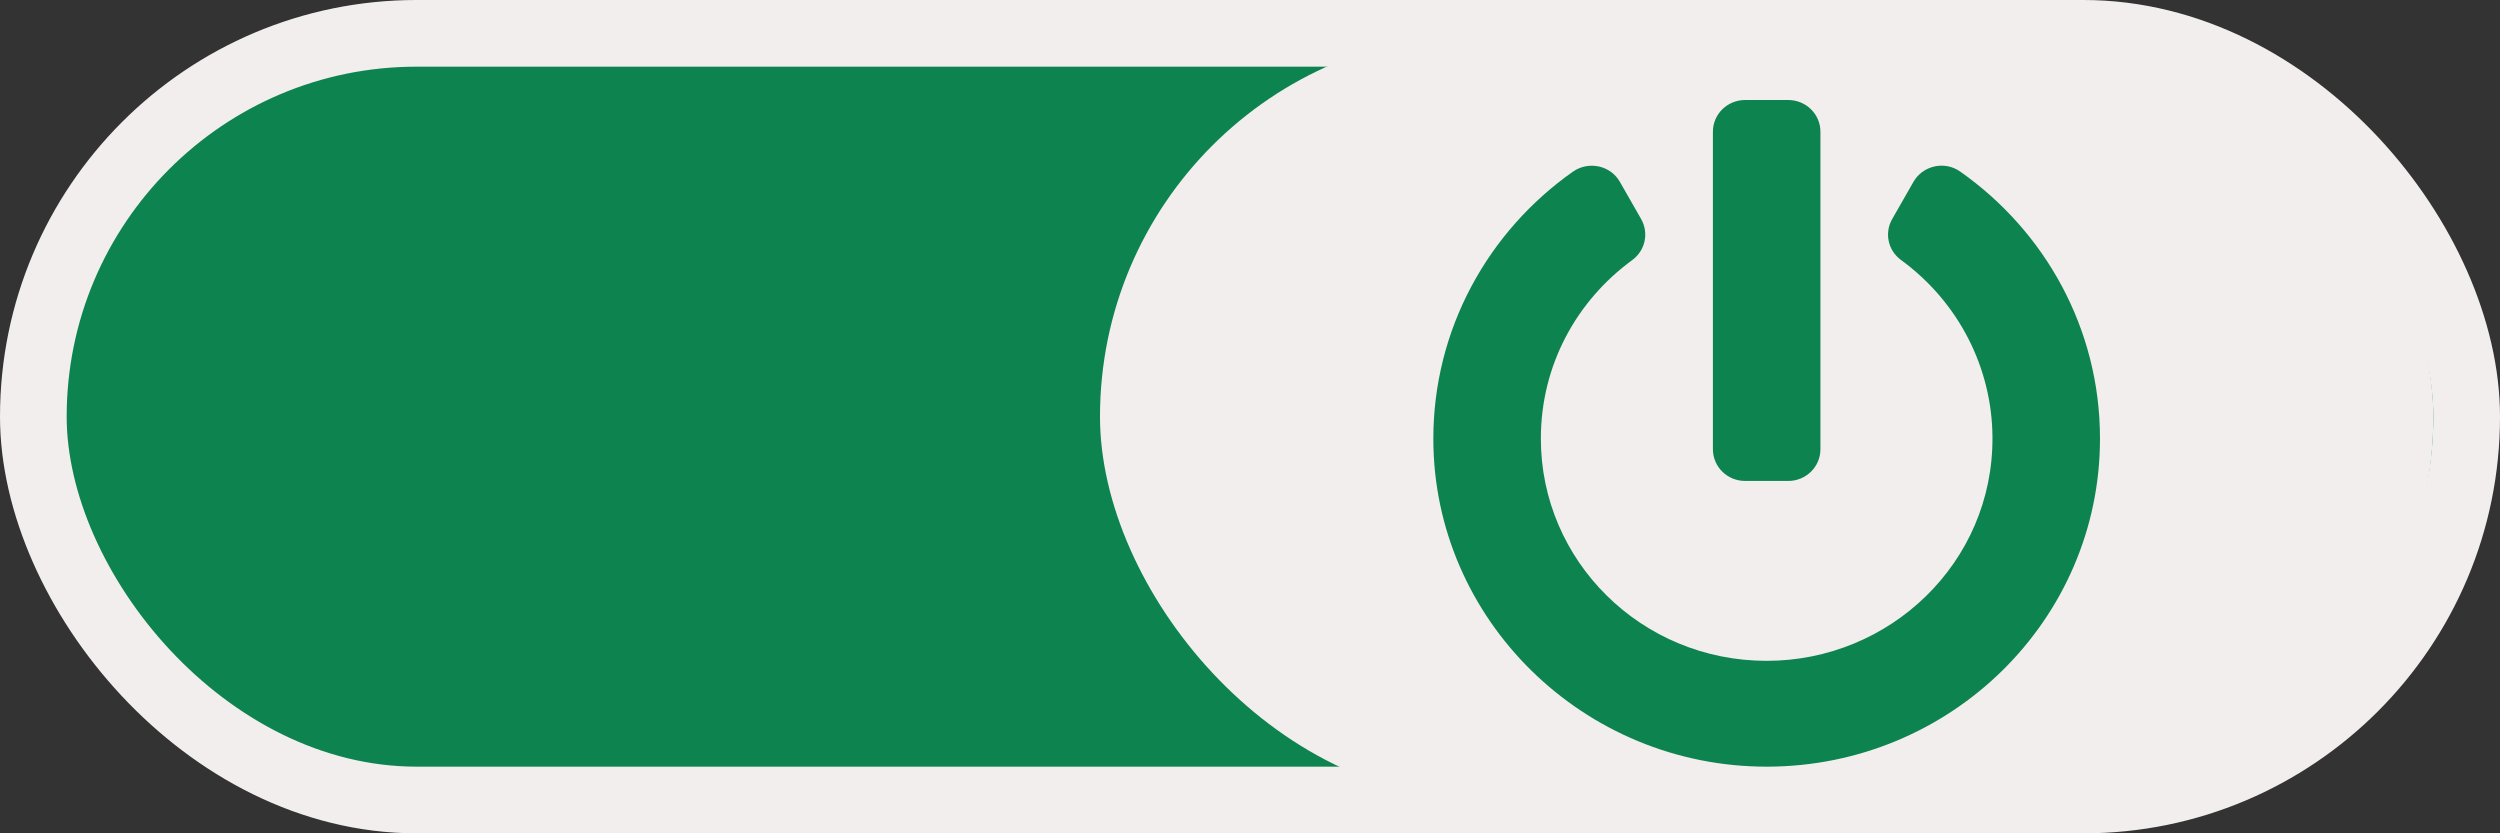 <svg width="75" height="25" viewBox="0 0 75 25" fill="none" xmlns="http://www.w3.org/2000/svg">
<rect x="0" y="0" width="75" height="25" fill="#333333" stroke="none"/>
<rect x="1" y="1" width="73" height="23" rx="11.5" fill="#0D844F" stroke="#F3EEEE" stroke-width="2"/>
<rect x="33" y="1" width="40" height="23" rx="11.5" fill="#F3EEEE"/>
<path d="M58.806 5.147C61.347 6.933 63 9.853 63 13.159C63 18.587 58.532 22.988 53.02 23C47.516 23.012 43.008 18.595 43 13.175C42.996 9.869 44.649 6.94 47.185 5.151C47.657 4.821 48.315 4.96 48.597 5.456L49.234 6.571C49.472 6.988 49.359 7.516 48.968 7.802C47.294 9.024 46.226 10.96 46.226 13.155C46.222 16.817 49.23 19.825 53 19.825C56.694 19.825 59.798 16.881 59.774 13.115C59.762 11.059 58.778 9.075 57.028 7.798C56.637 7.512 56.528 6.984 56.766 6.571L57.403 5.456C57.685 4.964 58.339 4.817 58.806 5.147ZM54.613 13.476V3.952C54.613 3.425 54.181 3 53.645 3H52.355C51.819 3 51.387 3.425 51.387 3.952V13.476C51.387 14.004 51.819 14.429 52.355 14.429H53.645C54.181 14.429 54.613 14.004 54.613 13.476Z" fill="#0D844F"/>
</svg>
